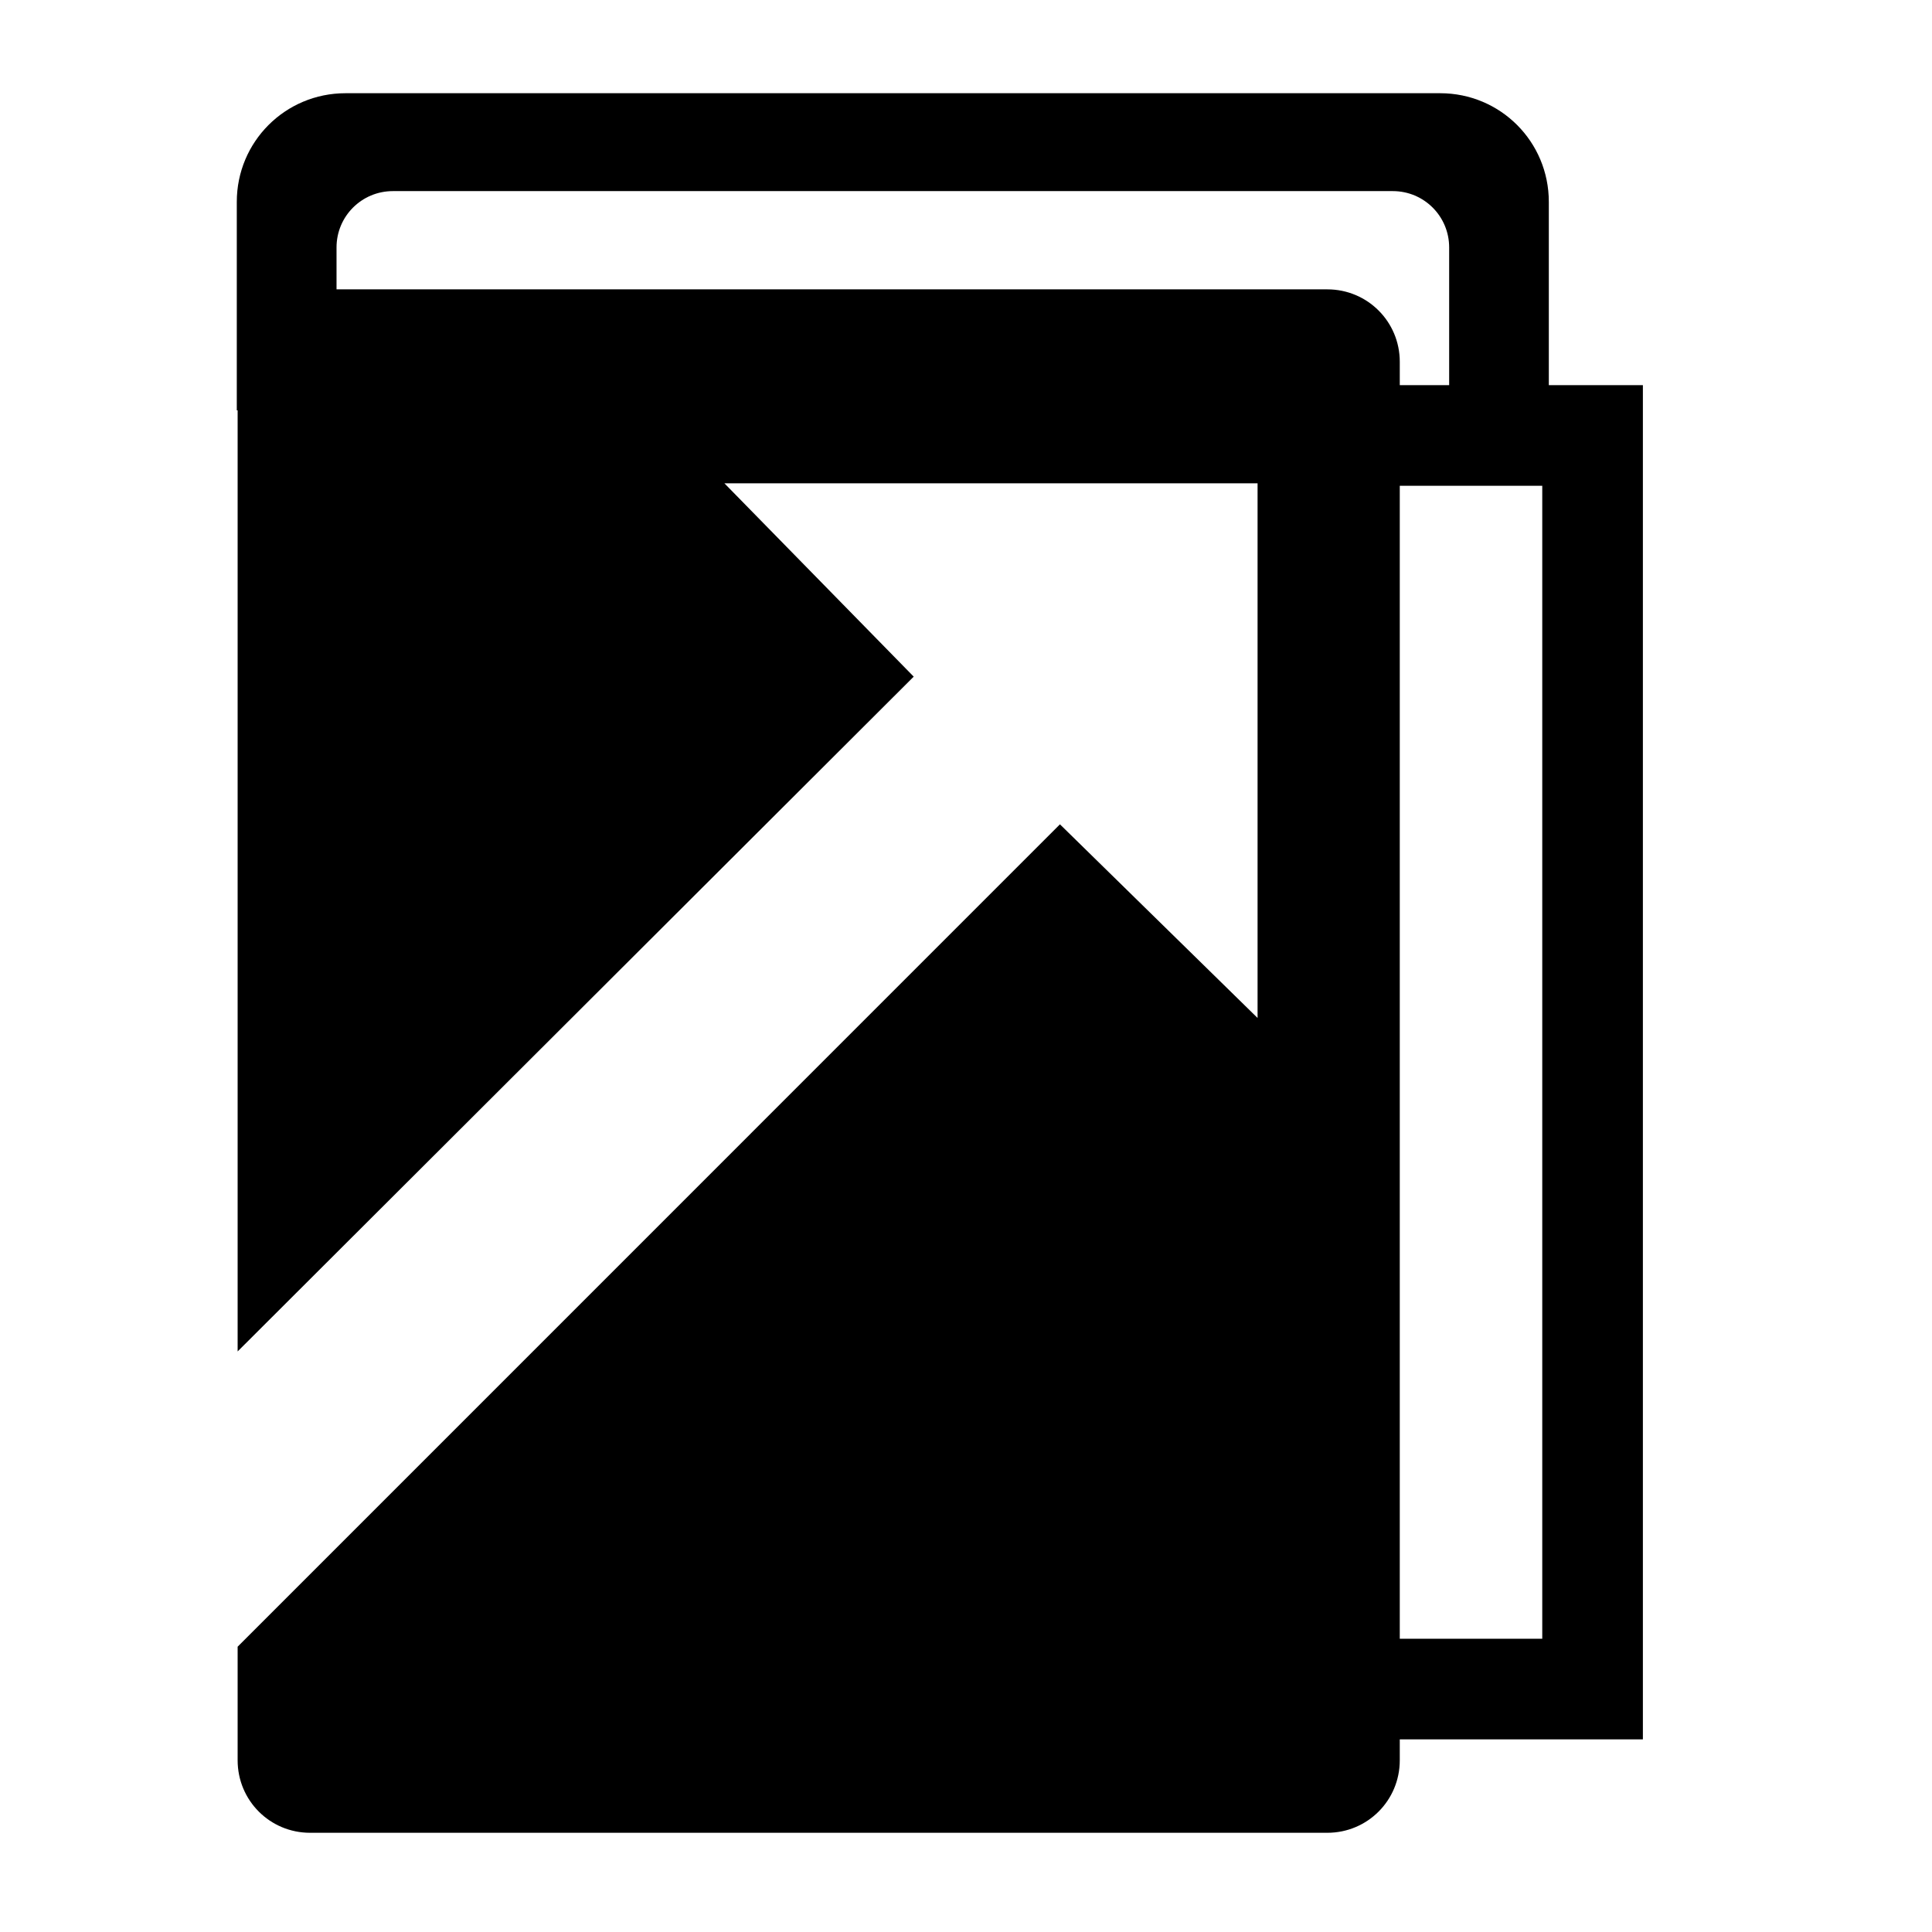 <?xml version="1.0" encoding="UTF-8" standalone="no"?>
<!-- Created with Inkscape (http://www.inkscape.org/) -->

<svg
   xmlns:dc="http://purl.org/dc/elements/1.1/"
   xmlns:cc="http://creativecommons.org/ns#"
   xmlns:rdf="http://www.w3.org/1999/02/22-rdf-syntax-ns#"
   xmlns:svg="http://www.w3.org/2000/svg"
   xmlns="http://www.w3.org/2000/svg"
   xmlns:sodipodi="http://sodipodi.sourceforge.net/DTD/sodipodi-0.dtd"
   xmlns:inkscape="http://www.inkscape.org/namespaces/inkscape"
   width="48px"
   height="48px"
   id="svg4337"
   version="1.1"
   inkscape:version="0.91 r13725"
   sodipodi:docname="project2_icon.svg">
  <defs
     id="defs4339" />
  <sodipodi:namedview
     id="base"
     pagecolor="#ffffff"
     bordercolor="#666666"
     borderopacity="1.0"
     inkscape:pageopacity="0.0"
     inkscape:pageshadow="2"
     inkscape:zoom="10.89836"
     inkscape:cx="14.266909"
     inkscape:cy="26.219333"
     inkscape:current-layer="layer1"
     showgrid="true"
     inkscape:grid-bbox="true"
     inkscape:document-units="px"
     inkscape:window-width="1600"
     inkscape:window-height="849"
     inkscape:window-x="0"
     inkscape:window-y="0"
     inkscape:window-maximized="1" />
  <g
     id="layer1"
     inkscape:label="Layer 1"
     inkscape:groupmode="layer">
    <path
       style="fill:#000000;fill-opacity:1;stroke:none;stroke-width:2.5;stroke-miterlimit:4;stroke-dasharray:none;stroke-opacity:1"
       d="M 8.584 2.316 C 7.088 2.316 5.883 3.52 5.883 5.016 L 5.883 10.195 L 8.361 10.195 L 8.361 6.148 C 8.361 5.373 8.986 4.748 9.762 4.748 L 34.604 4.748 C 35.379 4.748 36.004 5.373 36.004 6.148 L 36.004 10.195 L 38.48 10.195 L 38.48 5.016 C 38.48 3.52 37.277 2.316 35.781 2.316 L 8.584 2.316 z "
       id="rect4347" />
    <rect
       style="fill:none;fill-opacity:1;stroke:#000000;stroke-width:2.5;stroke-miterlimit:4;stroke-dasharray:none;stroke-opacity:1"
       id="rect4345"
       width="6.738"
       height="31.145"
       x="32.829"
       y="10.819" />
    <path
       style="fill:#000000;fill-opacity:1;stroke:none;stroke-width:2.5;stroke-miterlimit:4;stroke-dasharray:none;stroke-opacity:1"
       d="M 7.703 7.189 C 6.706 7.189 5.904 7.991 5.904 8.988 L 5.904 33.576 L 22.701 16.811 L 17.998 12.008 L 31.244 12.008 L 31.244 25.291 L 26.334 20.48 L 5.904 40.912 L 5.904 43.734 C 5.904 44.732 6.706 45.535 7.703 45.535 L 32.977 45.535 C 33.974 45.535 34.777 44.732 34.777 43.734 L 34.777 8.988 C 34.777 7.991 33.974 7.189 32.977 7.189 L 7.703 7.189 z "
       id="rect4198" />
  </g>
</svg>
